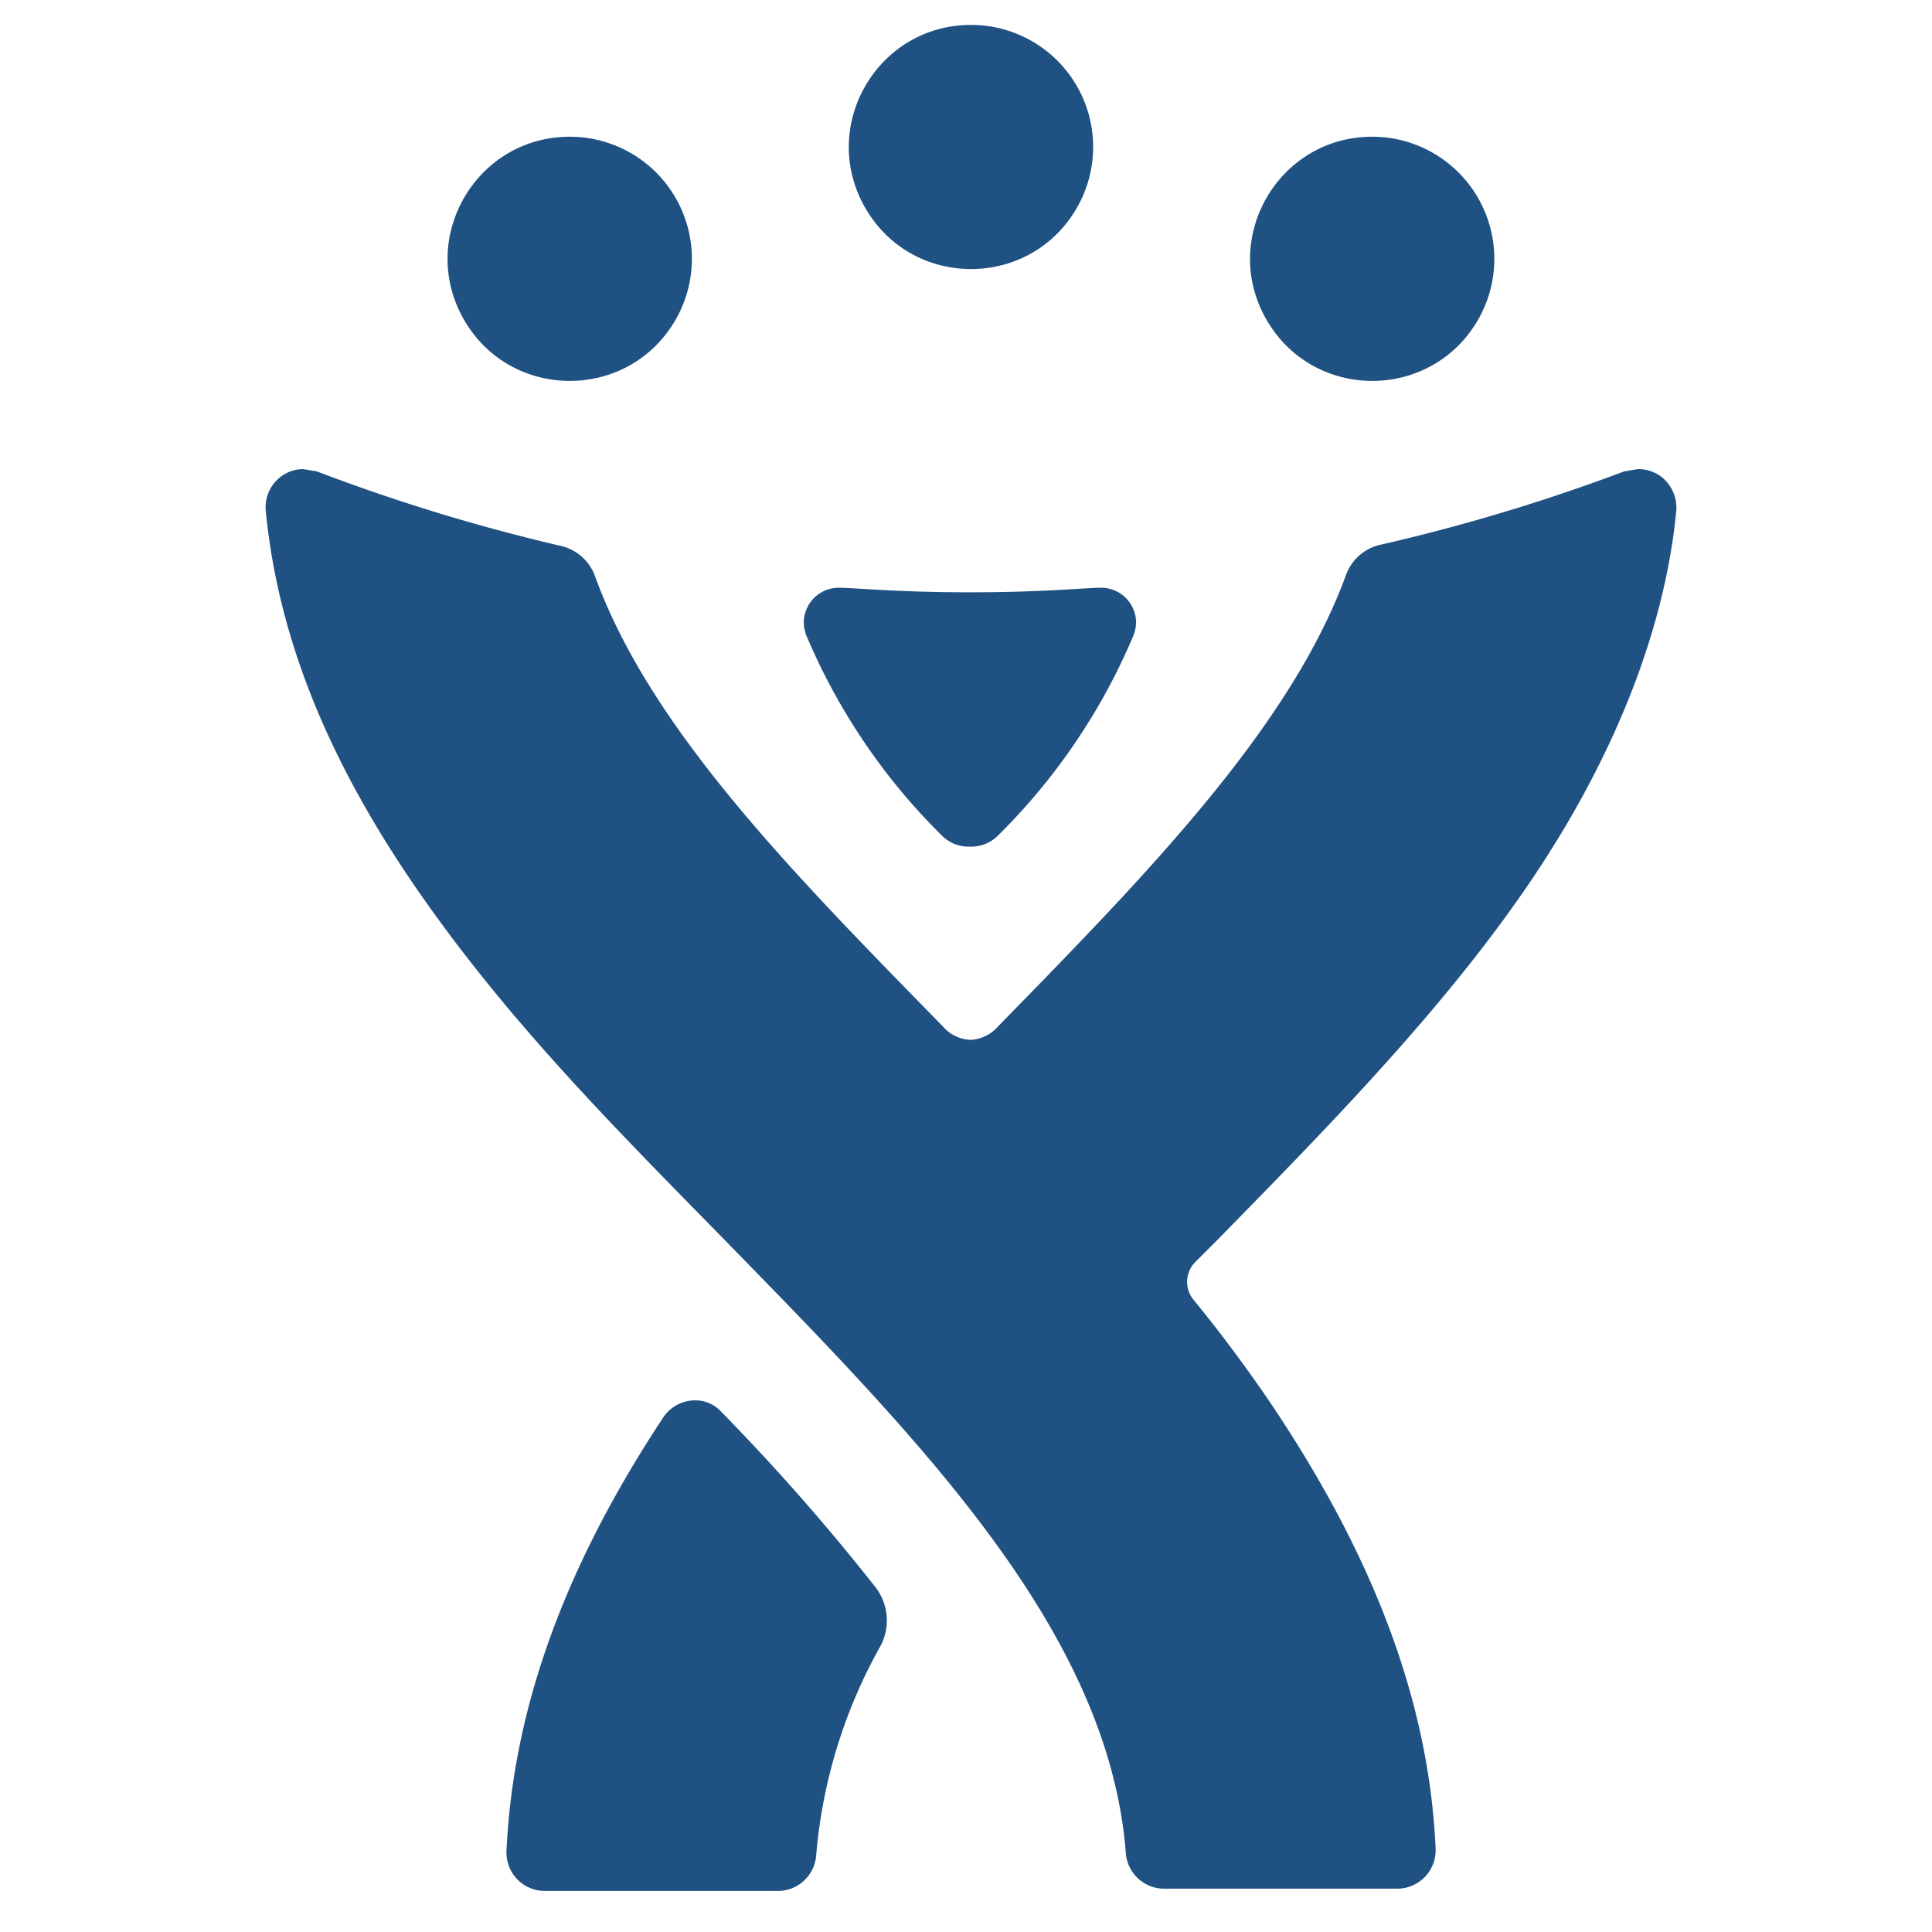 <svg xmlns="http://www.w3.org/2000/svg" width="48" height="48" viewBox="0 0 48 48">
    <defs>
        <style>.bbcls-1 {
            fill: #1f5182
            }</style>
    </defs>
    <title>logo-icon</title>
    <path class="bbcls-1"
          d="M14.156 3.397c-2.334 0-3.793 2.528-2.626 4.55 1.167 2.022 4.086 2.022 5.253 0a3.033 3.033 0 0 0-2.627-4.55zM34.094 3.397c-2.335 0-3.794 2.528-2.626 4.55 1.167 2.022 4.085 2.022 5.252 0a3.034 3.034 0 0 0-2.626-4.55zM24.125.619c-2.334 0-3.794 2.527-2.626 4.549 1.166 2.022 4.087 2.022 5.253 0A3.032 3.032 0 0 0 24.125.619zM41.282 11.85a.946.946 0 0 0-.589-.195l-.336.055a46.886 46.886 0 0 1-6.067 1.826c-.385.086-.7.36-.842.73-1.376 3.79-4.942 7.441-8.65 11.233a.979.979 0 0 1-.673.336.957.957 0 0 1-.702-.336c-3.707-3.792-7.271-7.387-8.648-11.206a1.185 1.185 0 0 0-.843-.73 47.05 47.05 0 0 1-6.066-1.853l-.336-.055a.923.923 0 0 0-.562.195.954.954 0 0 0-.365.842c.308 3.175 1.573 6.262 3.819 9.491 2.245 3.231 4.885 5.87 7.553 8.594 4.915 5.028 9.576 9.772 9.997 15.276a.956.956 0 0 0 .955.871h5.785a.956.956 0 0 0 .955-1.011c-.168-3.678-1.573-7.357-4.241-11.261a36.324 36.324 0 0 0-1.796-2.388.699.699 0 0 1 .056-.898l.588-.589c2.668-2.724 5.45-5.56 7.555-8.594 2.106-3.031 3.51-6.316 3.818-9.491a.979.979 0 0 0-.365-.842zM17.918 35.074a.87.87 0 0 0-.673-.282.955.955 0 0 0-.785.451c-2.443 3.705-3.709 7.215-3.876 10.727a.954.954 0 0 0 .955 1.01h5.785a.956.956 0 0 0 .955-.9 12.81 12.81 0 0 1 1.6-5.193 1.35 1.35 0 0 0-.112-1.433 53.535 53.535 0 0 0-3.849-4.38z"></path>
    <path class="bbcls-1"
          d="M24.125 14.715c1.826 0 2.865-.113 3.23-.113a.87.87 0 0 1 .871.87.963.963 0 0 1-.087.366 15.37 15.37 0 0 1-3.367 4.943.937.937 0 0 1-.676.253.932.932 0 0 1-.673-.253 15.361 15.361 0 0 1-3.368-4.943.925.925 0 0 1-.085-.366c0-.48.389-.87.87-.87.364 0 1.432.113 3.229.113z"></path>
</svg>
